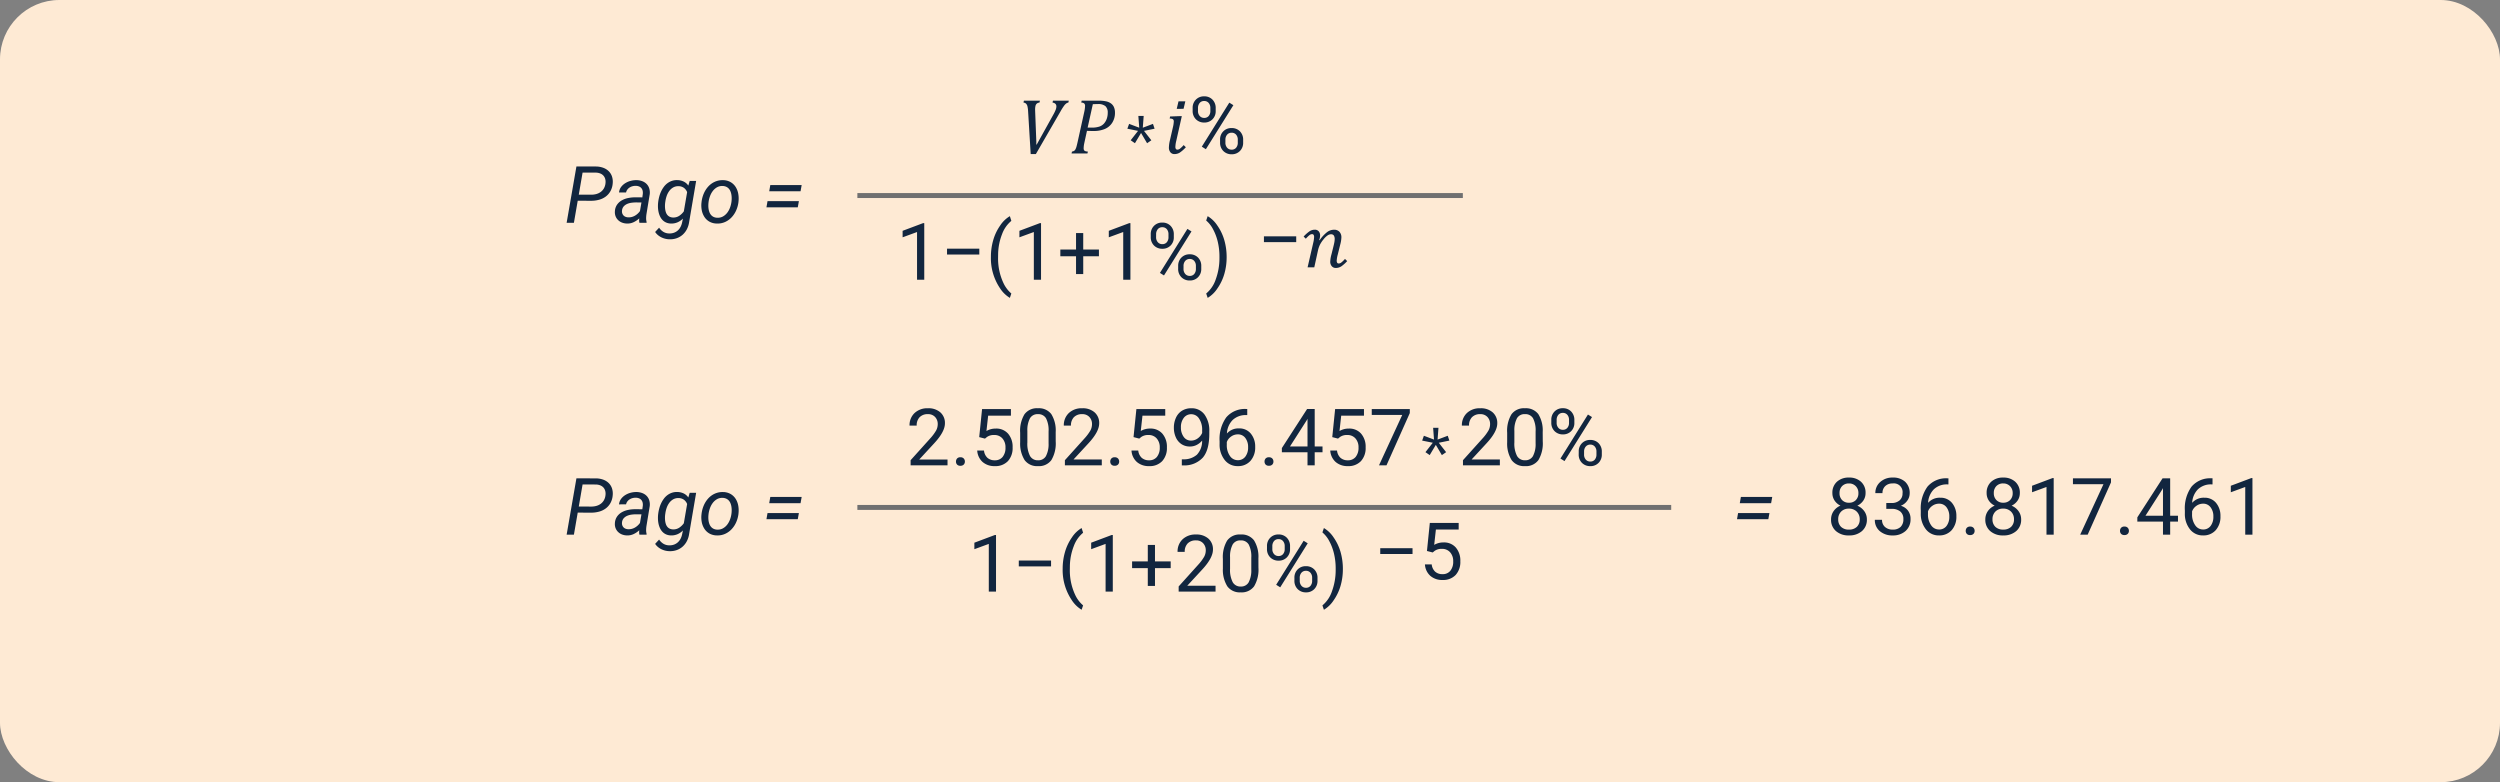 <svg xmlns="http://www.w3.org/2000/svg" width="505" height="158" viewBox="0 0 505 158">
  <rect x="0" y="0" width="505" height="158" fill="#808080" stroke="none"/>
  <g id="Grupo_1118511" data-name="Grupo 1118511" transform="translate(-495 -22261)">
    <rect id="Rectángulo_406830" data-name="Rectángulo 406830" width="505" height="158" rx="12" transform="translate(495 22261)" fill="#feead4"/>
    <path id="Trazado_911727" data-name="Trazado 911727" d="M2.7-4.453,1.93,0H.461L2.438-11.375l3.977.008a4.4,4.4,0,0,1,1.414.25,3.087,3.087,0,0,1,1.1.668,2.723,2.723,0,0,1,.68,1.063,3.341,3.341,0,0,1,.156,1.434,3.813,3.813,0,0,1-.453,1.563,3.465,3.465,0,0,1-.961,1.1,4.012,4.012,0,0,1-1.344.641,6.052,6.052,0,0,1-1.6.207ZM2.914-5.68l2.531.008a3.765,3.765,0,0,0,1.039-.141,2.683,2.683,0,0,0,.871-.422,2.351,2.351,0,0,0,.629-.707,2.575,2.575,0,0,0,.32-1,2.27,2.27,0,0,0-.047-.891,1.672,1.672,0,0,0-.359-.68,1.713,1.713,0,0,0-.637-.441,2.489,2.489,0,0,0-.879-.176l-2.7-.008ZM15.164,0a1.894,1.894,0,0,1-.055-.445,4.326,4.326,0,0,1,.023-.445A4.514,4.514,0,0,1,14-.121a2.923,2.923,0,0,1-1.336.277,2.882,2.882,0,0,1-.992-.184,2.357,2.357,0,0,1-.8-.5,2.161,2.161,0,0,1-.516-.766,2.276,2.276,0,0,1-.148-.992,2.59,2.59,0,0,1,.426-1.352,2.918,2.918,0,0,1,.957-.879,4.286,4.286,0,0,1,1.281-.477,6.93,6.93,0,0,1,1.4-.145l1.477.008.094-.672a2,2,0,0,0-.031-.668,1.255,1.255,0,0,0-.25-.52,1.192,1.192,0,0,0-.465-.34,1.774,1.774,0,0,0-.66-.129,2.374,2.374,0,0,0-.648.074,2.086,2.086,0,0,0-.59.25,1.75,1.75,0,0,0-.465.422,1.435,1.435,0,0,0-.266.59l-1.422.008a2.191,2.191,0,0,1,.41-1.105A3.079,3.079,0,0,1,12.309-8a3.834,3.834,0,0,1,1.105-.469,4.48,4.48,0,0,1,1.164-.145,3.457,3.457,0,0,1,1.16.215,2.426,2.426,0,0,1,.879.566,2.225,2.225,0,0,1,.527.887,2.906,2.906,0,0,1,.105,1.176L16.6-1.844a6.4,6.4,0,0,0-.082.859,3.046,3.046,0,0,0,.1.852L16.6,0ZM12.945-1.094a2.431,2.431,0,0,0,.691-.082,2.611,2.611,0,0,0,.629-.262,3.1,3.1,0,0,0,.551-.406,3.444,3.444,0,0,0,.457-.516l.3-1.742-1.07-.008a7.38,7.38,0,0,0-.9.059,3.3,3.3,0,0,0-.891.234,2.033,2.033,0,0,0-.707.492,1.443,1.443,0,0,0-.355.832,1.331,1.331,0,0,0,.043.574,1.146,1.146,0,0,0,.254.438,1.128,1.128,0,0,0,.426.281A1.686,1.686,0,0,0,12.945-1.094Zm6.016-3.148A8.588,8.588,0,0,1,19.172-5.3a6.072,6.072,0,0,1,.371-1.023,5.46,5.46,0,0,1,.543-.918,3.562,3.562,0,0,1,.719-.734,3.278,3.278,0,0,1,.91-.484,3.089,3.089,0,0,1,1.105-.16,3.125,3.125,0,0,1,1.254.281,2.386,2.386,0,0,1,.965.828l.281-.945h1.3L25.211-.18a4.566,4.566,0,0,1-.441,1.445,3.855,3.855,0,0,1-.848,1.125,3.6,3.6,0,0,1-1.2.719,4.01,4.01,0,0,1-1.5.227,3.793,3.793,0,0,1-.836-.109,3.9,3.9,0,0,1-.789-.285,3.4,3.4,0,0,1-.7-.457,2.966,2.966,0,0,1-.559-.625l.8-.867a2.817,2.817,0,0,0,.863.84,2.284,2.284,0,0,0,1.16.324,2.63,2.63,0,0,0,.98-.145,2.349,2.349,0,0,0,.773-.457,2.549,2.549,0,0,0,.555-.719,3.415,3.415,0,0,0,.324-.93l.156-.75a3.508,3.508,0,0,1-1.1.758,3.119,3.119,0,0,1-1.312.242,2.548,2.548,0,0,1-.98-.207,2.325,2.325,0,0,1-.73-.508,2.692,2.692,0,0,1-.5-.734,4.176,4.176,0,0,1-.3-.887,5.3,5.3,0,0,1-.117-.953,7.08,7.08,0,0,1,.031-.945Zm1.406.164a5.577,5.577,0,0,0-.043.645,4.8,4.8,0,0,0,.039.672,3.3,3.3,0,0,0,.145.633,1.739,1.739,0,0,0,.289.535,1.373,1.373,0,0,0,.473.375,1.684,1.684,0,0,0,.684.156A2.129,2.129,0,0,0,23.2-1.4a3.542,3.542,0,0,0,.934-.906L24.8-6.187a1.925,1.925,0,0,0-.656-.871A1.861,1.861,0,0,0,23.1-7.391a2.088,2.088,0,0,0-1.133.266,2.623,2.623,0,0,0-.8.738,3.778,3.778,0,0,0-.516,1.023,5.942,5.942,0,0,0-.258,1.121Zm7.352-.172a6.158,6.158,0,0,1,.246-1.121,5.613,5.613,0,0,1,.449-1.039,4.91,4.91,0,0,1,.645-.9,4.089,4.089,0,0,1,.828-.7,3.871,3.871,0,0,1,1-.453,3.774,3.774,0,0,1,1.168-.145,3.129,3.129,0,0,1,1.523.395,2.969,2.969,0,0,1,1.016.969,3.81,3.81,0,0,1,.527,1.359,5.28,5.28,0,0,1,.059,1.559l-.016.18A5.871,5.871,0,0,1,34.707-2.5,4.987,4.987,0,0,1,33.8-1.117a4.137,4.137,0,0,1-1.312.949,3.723,3.723,0,0,1-1.676.324A3.145,3.145,0,0,1,29.3-.23a2.923,2.923,0,0,1-1.012-.957,3.823,3.823,0,0,1-.531-1.344A5.1,5.1,0,0,1,27.7-4.078Zm1.4.172a5.254,5.254,0,0,0-.035.68,4.271,4.271,0,0,0,.063.688,2.994,2.994,0,0,0,.184.637,1.85,1.85,0,0,0,.332.531,1.563,1.563,0,0,0,.508.371,1.823,1.823,0,0,0,.707.156,2.162,2.162,0,0,0,1.148-.254A2.809,2.809,0,0,0,32.879-2a3.854,3.854,0,0,0,.57-1.02,5.193,5.193,0,0,0,.293-1.129l.023-.172A5.29,5.29,0,0,0,33.8-5a4.369,4.369,0,0,0-.062-.7,3.145,3.145,0,0,0-.184-.648,1.831,1.831,0,0,0-.336-.543A1.616,1.616,0,0,0,32.7-7.27a1.808,1.808,0,0,0-.711-.16,2.115,2.115,0,0,0-1.152.262,2.832,2.832,0,0,0-.848.746,3.928,3.928,0,0,0-.562,1.035,5.48,5.48,0,0,0-.289,1.137ZM47.711-6.359H41.383L41.6-7.617h6.336Zm-.562,3.242H40.82l.219-1.25h6.336Z" transform="translate(609 22306)" fill="#12263f"/>
    <path id="Trazado_911728" data-name="Trazado 911728" d="M5.7,0H4.242V-9.633L1.328-8.562V-9.875L5.469-11.43H5.7ZM16.82-5.086H10.3v-1.18H16.82Zm2.344.469a12.079,12.079,0,0,1,.473-3.391,9.85,9.85,0,0,1,1.41-2.953,6,6,0,0,1,1.945-1.875l.3.953a6.222,6.222,0,0,0-1.871,2.672,11.583,11.583,0,0,0-.8,4.023l-.008.664a11.643,11.643,0,0,0,1.1,5.234,6.252,6.252,0,0,0,1.578,2.078l-.3.883a6.192,6.192,0,0,1-1.984-1.937A10.859,10.859,0,0,1,19.164-4.617ZM29.289,0H27.836V-9.633l-2.914,1.07V-9.875l4.141-1.555h.227Zm8.523-6.1h3.172v1.367H37.813v3.594H36.359V-4.734H33.188V-6.1h3.172v-3.32h1.453ZM47.344,0H45.891V-9.633l-2.914,1.07V-9.875l4.141-1.555h.227Zm4.109-9.187a2.308,2.308,0,0,1,.652-1.687,2.247,2.247,0,0,1,1.676-.664,2.234,2.234,0,0,1,1.684.668,2.388,2.388,0,0,1,.645,1.73v.555A2.278,2.278,0,0,1,55.457-6.9a2.249,2.249,0,0,1-1.66.652,2.3,2.3,0,0,1-1.68-.652,2.326,2.326,0,0,1-.664-1.738Zm1.078.6a1.478,1.478,0,0,0,.344,1.006,1.16,1.16,0,0,0,.922.4,1.137,1.137,0,0,0,.895-.384,1.527,1.527,0,0,0,.34-1.049v-.572A1.515,1.515,0,0,0,54.7-10.2a1.132,1.132,0,0,0-.914-.4,1.132,1.132,0,0,0-.914.4,1.563,1.563,0,0,0-.336,1.041Zm4.461,5.8a2.3,2.3,0,0,1,.652-1.684,2.254,2.254,0,0,1,1.676-.66A2.274,2.274,0,0,1,61-4.477a2.355,2.355,0,0,1,.656,1.742v.555A2.3,2.3,0,0,1,61-.5a2.244,2.244,0,0,1-1.668.66,2.3,2.3,0,0,1-1.68-.652,2.326,2.326,0,0,1-.664-1.738Zm1.078.606a1.49,1.49,0,0,0,.344,1.014,1.16,1.16,0,0,0,.922.4,1.129,1.129,0,0,0,.9-.388,1.553,1.553,0,0,0,.336-1.053v-.579a1.485,1.485,0,0,0-.34-1.01,1.144,1.144,0,0,0-.91-.392,1.156,1.156,0,0,0-.9.388,1.508,1.508,0,0,0-.348,1.045ZM54.125-.859l-.82-.516,5.555-8.891.82.516Zm12.656-3.68a12.084,12.084,0,0,1-.457,3.34,9.876,9.876,0,0,1-1.4,2.949,6.127,6.127,0,0,1-1.973,1.922l-.3-.883A6.281,6.281,0,0,0,64.582-.074a12.387,12.387,0,0,0,.746-4.309v-.25a12.861,12.861,0,0,0-.344-3.051,10.3,10.3,0,0,0-.957-2.527,5.838,5.838,0,0,0-1.379-1.742l.3-.883a6.1,6.1,0,0,1,1.965,1.906,9.9,9.9,0,0,1,1.4,2.945A12.363,12.363,0,0,1,66.781-4.539Z" transform="translate(676 22317.5)" fill="#12263f"/>
    <path id="Trazado_911511" data-name="Trazado 911511" d="M-3935.606,175H-3813.3" transform="translate(4603.795 22125.5)" fill="none" stroke="#707070" stroke-width="1"/>
    <path id="Trazado_911726" data-name="Trazado 911726" d="M4.063-10.664l-.086.383a.973.973,0,0,0-.535.2.882.882,0,0,0-.27.457,3.16,3.16,0,0,0-.078.785q0,.117.023.7l.219,5.719v.625h.078L6.8-7.891a7.725,7.725,0,0,0,.445-.926A1.944,1.944,0,0,0,7.391-9.5q0-.656-.781-.781l.086-.383h3.2l-.086.383a.969.969,0,0,0-.4.16,2.066,2.066,0,0,0-.43.43,11.374,11.374,0,0,0-.738,1.16l-5,8.656H2.2L1.672-8.586a5.567,5.567,0,0,0-.113-.871,1.286,1.286,0,0,0-.258-.566.874.874,0,0,0-.559-.258l.086-.383Zm11.883,0a6.669,6.669,0,0,1,1.527.145,2.565,2.565,0,0,1,.984.445,1.843,1.843,0,0,1,.578.762,2.775,2.775,0,0,1,.191,1.07,3.663,3.663,0,0,1-.555,2.031,3.291,3.291,0,0,1-1.5,1.266,5.77,5.77,0,0,1-2.277.406q-.8,0-1.328-.031l-.5,2.3q-.07.32-.1.492t-.047.371q-.02.2-.02.355a.768.768,0,0,0,.078.379.455.455,0,0,0,.234.2,2.075,2.075,0,0,0,.539.094L13.664,0H10.453l.086-.383a1.066,1.066,0,0,0,.445-.152.844.844,0,0,0,.25-.293,2.669,2.669,0,0,0,.188-.457q.086-.27.258-1.043l1.328-6.016a6.108,6.108,0,0,0,.172-1.234.659.659,0,0,0-.18-.531,1.016,1.016,0,0,0-.586-.172l.086-.383ZM14.508-5.219a4.915,4.915,0,0,0,1.527-.2,2.2,2.2,0,0,0,.953-.605,2.9,2.9,0,0,0,.574-.973,3.61,3.61,0,0,0,.2-1.234A1.719,1.719,0,0,0,17.3-9.555a2.243,2.243,0,0,0-1.531-.422q-.484,0-1.016.023L13.7-5.219ZM27.227-5l-2.141.438,1.484,1.9-.859.594-1.219-2.07L23.258-2.07,22.4-2.664l1.484-1.9L21.727-5l.352-.977,2.047.773-.18-2.375h1.078L24.844-5.2,26.9-5.977Zm6.211-5.531-.359,1.516H31.7l.359-1.516ZM30.922-5.266a5.771,5.771,0,0,0,.18-1.172.563.563,0,0,0-.168-.477,1.267,1.267,0,0,0-.66-.141l.086-.414,1.906-.07h.461L31.6-2.523a5.792,5.792,0,0,0-.172,1.156.787.787,0,0,0,.1.453.368.368,0,0,0,.32.141.869.869,0,0,0,.5-.191,5.49,5.49,0,0,0,.75-.73l.445.438A6.817,6.817,0,0,1,32.3-.164a2.023,2.023,0,0,1-1.07.289,1,1,0,0,1-.812-.371,1.447,1.447,0,0,1-.3-.949,6.84,6.84,0,0,1,.219-1.516Zm3.992-3.922a2.308,2.308,0,0,1,.652-1.687,2.247,2.247,0,0,1,1.676-.664,2.234,2.234,0,0,1,1.684.668,2.388,2.388,0,0,1,.645,1.73v.555A2.278,2.278,0,0,1,38.918-6.9a2.249,2.249,0,0,1-1.66.652,2.3,2.3,0,0,1-1.68-.652,2.326,2.326,0,0,1-.664-1.738Zm1.078.6a1.478,1.478,0,0,0,.344,1.006,1.16,1.16,0,0,0,.922.4,1.137,1.137,0,0,0,.895-.384,1.527,1.527,0,0,0,.34-1.049v-.572a1.515,1.515,0,0,0-.336-1.01,1.132,1.132,0,0,0-.914-.4,1.132,1.132,0,0,0-.914.4,1.563,1.563,0,0,0-.336,1.041Zm4.461,5.8a2.3,2.3,0,0,1,.652-1.684,2.254,2.254,0,0,1,1.676-.66,2.274,2.274,0,0,1,1.68.656,2.355,2.355,0,0,1,.656,1.742v.555A2.3,2.3,0,0,1,44.465-.5,2.244,2.244,0,0,1,42.8.164a2.3,2.3,0,0,1-1.68-.652,2.326,2.326,0,0,1-.664-1.738Zm1.078.606a1.49,1.49,0,0,0,.344,1.014,1.16,1.16,0,0,0,.922.4,1.129,1.129,0,0,0,.9-.388,1.553,1.553,0,0,0,.336-1.053v-.579a1.485,1.485,0,0,0-.34-1.01,1.144,1.144,0,0,0-.91-.392,1.156,1.156,0,0,0-.9.388,1.508,1.508,0,0,0-.348,1.045ZM37.586-.859l-.82-.516,5.555-8.891.82.516Z" transform="translate(701 22292)" fill="#12263f"/>
    <path id="Trazado_911729" data-name="Trazado 911729" d="M7.836-5.086H1.313v-1.18H7.836Zm3.438.133a5.6,5.6,0,0,0,.172-1.156.787.787,0,0,0-.1-.453.368.368,0,0,0-.32-.141.874.874,0,0,0-.512.2,5.607,5.607,0,0,0-.738.723l-.445-.437a7.756,7.756,0,0,1,1.2-1.066A1.905,1.905,0,0,1,11.6-7.6a.982.982,0,0,1,.777.324,1.236,1.236,0,0,1,.285.848,2.689,2.689,0,0,1-.187.922l.094.031a7.228,7.228,0,0,1,1.457-1.6,2.348,2.348,0,0,1,1.426-.52,1.454,1.454,0,0,1,1.117.418,1.633,1.633,0,0,1,.391,1.16,6.238,6.238,0,0,1-.227,1.4L16.227-2.57a5.873,5.873,0,0,0-.211,1.2.787.787,0,0,0,.1.453.368.368,0,0,0,.32.141.869.869,0,0,0,.5-.191,5.49,5.49,0,0,0,.75-.73l.445.438A7.067,7.067,0,0,1,16.961-.207,2.015,2.015,0,0,1,15.82.125a1.007,1.007,0,0,1-.812-.363,1.391,1.391,0,0,1-.3-.926,6.463,6.463,0,0,1,.258-1.492L15.3-4.008q.187-.734.246-1.086a3.628,3.628,0,0,0,.059-.57,1.31,1.31,0,0,0-.18-.777.687.687,0,0,0-.586-.238,1.266,1.266,0,0,0-.707.262,4.031,4.031,0,0,0-.8.789,6.193,6.193,0,0,0-.684,1.023,5.1,5.1,0,0,0-.422,1.223L11.484,0H10.133Z" transform="translate(749 22315)" fill="#12263f"/>
    <path id="Trazado_911733" data-name="Trazado 911733" d="M2.7-4.453,1.93,0H.461L2.438-11.375l3.977.008a4.4,4.4,0,0,1,1.414.25,3.087,3.087,0,0,1,1.1.668,2.723,2.723,0,0,1,.68,1.063,3.341,3.341,0,0,1,.156,1.434,3.813,3.813,0,0,1-.453,1.563,3.465,3.465,0,0,1-.961,1.1,4.012,4.012,0,0,1-1.344.641,6.052,6.052,0,0,1-1.6.207ZM2.914-5.68l2.531.008a3.765,3.765,0,0,0,1.039-.141,2.683,2.683,0,0,0,.871-.422,2.351,2.351,0,0,0,.629-.707,2.575,2.575,0,0,0,.32-1,2.27,2.27,0,0,0-.047-.891,1.672,1.672,0,0,0-.359-.68,1.713,1.713,0,0,0-.637-.441,2.489,2.489,0,0,0-.879-.176l-2.7-.008ZM15.164,0a1.894,1.894,0,0,1-.055-.445,4.326,4.326,0,0,1,.023-.445A4.514,4.514,0,0,1,14-.121a2.923,2.923,0,0,1-1.336.277,2.882,2.882,0,0,1-.992-.184,2.357,2.357,0,0,1-.8-.5,2.161,2.161,0,0,1-.516-.766,2.276,2.276,0,0,1-.148-.992,2.59,2.59,0,0,1,.426-1.352,2.918,2.918,0,0,1,.957-.879,4.286,4.286,0,0,1,1.281-.477,6.93,6.93,0,0,1,1.4-.145l1.477.008.094-.672a2,2,0,0,0-.031-.668,1.255,1.255,0,0,0-.25-.52,1.192,1.192,0,0,0-.465-.34,1.774,1.774,0,0,0-.66-.129,2.374,2.374,0,0,0-.648.074,2.086,2.086,0,0,0-.59.25,1.75,1.75,0,0,0-.465.422,1.435,1.435,0,0,0-.266.59l-1.422.008a2.191,2.191,0,0,1,.41-1.105A3.079,3.079,0,0,1,12.309-8a3.834,3.834,0,0,1,1.105-.469,4.48,4.48,0,0,1,1.164-.145,3.457,3.457,0,0,1,1.16.215,2.426,2.426,0,0,1,.879.566,2.225,2.225,0,0,1,.527.887,2.906,2.906,0,0,1,.105,1.176L16.6-1.844a6.4,6.4,0,0,0-.082.859,3.046,3.046,0,0,0,.1.852L16.6,0ZM12.945-1.094a2.431,2.431,0,0,0,.691-.082,2.611,2.611,0,0,0,.629-.262,3.1,3.1,0,0,0,.551-.406,3.444,3.444,0,0,0,.457-.516l.3-1.742-1.07-.008a7.38,7.38,0,0,0-.9.059,3.3,3.3,0,0,0-.891.234,2.033,2.033,0,0,0-.707.492,1.443,1.443,0,0,0-.355.832,1.331,1.331,0,0,0,.043.574,1.146,1.146,0,0,0,.254.438,1.128,1.128,0,0,0,.426.281A1.686,1.686,0,0,0,12.945-1.094Zm6.016-3.148A8.588,8.588,0,0,1,19.172-5.3a6.072,6.072,0,0,1,.371-1.023,5.46,5.46,0,0,1,.543-.918,3.562,3.562,0,0,1,.719-.734,3.278,3.278,0,0,1,.91-.484,3.089,3.089,0,0,1,1.105-.16,3.125,3.125,0,0,1,1.254.281,2.386,2.386,0,0,1,.965.828l.281-.945h1.3L25.211-.18a4.566,4.566,0,0,1-.441,1.445,3.855,3.855,0,0,1-.848,1.125,3.6,3.6,0,0,1-1.2.719,4.01,4.01,0,0,1-1.5.227,3.793,3.793,0,0,1-.836-.109,3.9,3.9,0,0,1-.789-.285,3.4,3.4,0,0,1-.7-.457,2.966,2.966,0,0,1-.559-.625l.8-.867a2.817,2.817,0,0,0,.863.84,2.284,2.284,0,0,0,1.16.324,2.63,2.63,0,0,0,.98-.145,2.349,2.349,0,0,0,.773-.457,2.549,2.549,0,0,0,.555-.719,3.415,3.415,0,0,0,.324-.93l.156-.75a3.508,3.508,0,0,1-1.1.758,3.119,3.119,0,0,1-1.312.242,2.548,2.548,0,0,1-.98-.207,2.325,2.325,0,0,1-.73-.508,2.692,2.692,0,0,1-.5-.734,4.176,4.176,0,0,1-.3-.887,5.3,5.3,0,0,1-.117-.953,7.08,7.08,0,0,1,.031-.945Zm1.406.164a5.577,5.577,0,0,0-.043.645,4.8,4.8,0,0,0,.039.672,3.3,3.3,0,0,0,.145.633,1.739,1.739,0,0,0,.289.535,1.373,1.373,0,0,0,.473.375,1.684,1.684,0,0,0,.684.156A2.129,2.129,0,0,0,23.2-1.4a3.542,3.542,0,0,0,.934-.906L24.8-6.187a1.925,1.925,0,0,0-.656-.871A1.861,1.861,0,0,0,23.1-7.391a2.088,2.088,0,0,0-1.133.266,2.623,2.623,0,0,0-.8.738,3.778,3.778,0,0,0-.516,1.023,5.942,5.942,0,0,0-.258,1.121Zm7.352-.172a6.158,6.158,0,0,1,.246-1.121,5.613,5.613,0,0,1,.449-1.039,4.91,4.91,0,0,1,.645-.9,4.089,4.089,0,0,1,.828-.7,3.871,3.871,0,0,1,1-.453,3.774,3.774,0,0,1,1.168-.145,3.129,3.129,0,0,1,1.523.395,2.969,2.969,0,0,1,1.016.969,3.81,3.81,0,0,1,.527,1.359,5.28,5.28,0,0,1,.059,1.559l-.016.18A5.871,5.871,0,0,1,34.707-2.5,4.987,4.987,0,0,1,33.8-1.117a4.137,4.137,0,0,1-1.312.949,3.723,3.723,0,0,1-1.676.324A3.145,3.145,0,0,1,29.3-.23a2.923,2.923,0,0,1-1.012-.957,3.823,3.823,0,0,1-.531-1.344A5.1,5.1,0,0,1,27.7-4.078Zm1.4.172a5.254,5.254,0,0,0-.035.68,4.271,4.271,0,0,0,.063.688,2.994,2.994,0,0,0,.184.637,1.85,1.85,0,0,0,.332.531,1.563,1.563,0,0,0,.508.371,1.823,1.823,0,0,0,.707.156,2.162,2.162,0,0,0,1.148-.254A2.809,2.809,0,0,0,32.879-2a3.854,3.854,0,0,0,.57-1.02,5.193,5.193,0,0,0,.293-1.129l.023-.172A5.29,5.29,0,0,0,33.8-5a4.369,4.369,0,0,0-.062-.7,3.145,3.145,0,0,0-.184-.648,1.831,1.831,0,0,0-.336-.543A1.616,1.616,0,0,0,32.7-7.27a1.808,1.808,0,0,0-.711-.16,2.115,2.115,0,0,0-1.152.262,2.832,2.832,0,0,0-.848.746,3.928,3.928,0,0,0-.562,1.035,5.48,5.48,0,0,0-.289,1.137ZM47.711-6.359H41.383L41.6-7.617h6.336Zm-.562,3.242H40.82l.219-1.25h6.336Z" transform="translate(609 22369)" fill="#12263f"/>
    <path id="Trazado_911731" data-name="Trazado 911731" d="M5.7,0H4.242V-9.633L1.328-8.562V-9.875L5.469-11.43H5.7ZM16.82-5.086H10.3v-1.18H16.82Zm2.344.469a12.079,12.079,0,0,1,.473-3.391,9.85,9.85,0,0,1,1.41-2.953,6,6,0,0,1,1.945-1.875l.3.953a6.222,6.222,0,0,0-1.871,2.672,11.583,11.583,0,0,0-.8,4.023l-.008.664a11.643,11.643,0,0,0,1.1,5.234,6.252,6.252,0,0,0,1.578,2.078l-.3.883a6.192,6.192,0,0,1-1.984-1.937A10.859,10.859,0,0,1,19.164-4.617ZM29.289,0H27.836V-9.633l-2.914,1.07V-9.875l4.141-1.555h.227Zm8.523-6.1h3.172v1.367H37.813v3.594H36.359V-4.734H33.188V-6.1h3.172v-3.32h1.453ZM50.047,0H42.594V-1.039l3.938-4.375a9.355,9.355,0,0,0,1.207-1.613,2.693,2.693,0,0,0,.332-1.285,2.041,2.041,0,0,0-.539-1.461,1.885,1.885,0,0,0-1.437-.57,2.232,2.232,0,0,0-1.676.613,2.343,2.343,0,0,0-.6,1.707H42.375a3.355,3.355,0,0,1,1.012-2.539,3.751,3.751,0,0,1,2.707-.969A3.6,3.6,0,0,1,48.6-10.7a2.838,2.838,0,0,1,.922,2.215q0,1.68-2.141,4l-3.047,3.3h5.711Zm8.664-4.852a6.61,6.61,0,0,1-.867,3.773A3.084,3.084,0,0,1,55.133.156a3.107,3.107,0,0,1-2.7-1.207,6.274,6.274,0,0,1-.906-3.605v-1.93a6.463,6.463,0,0,1,.867-3.727,3.108,3.108,0,0,1,2.719-1.219,3.136,3.136,0,0,1,2.7,1.176,6.237,6.237,0,0,1,.891,3.629ZM57.266-6.828A5.3,5.3,0,0,0,56.75-9.5a1.775,1.775,0,0,0-1.633-.84,1.751,1.751,0,0,0-1.617.836,5.171,5.171,0,0,0-.523,2.57v2.313A5.381,5.381,0,0,0,53.512-1.9a1.771,1.771,0,0,0,1.621.879,1.747,1.747,0,0,0,1.59-.828,5.186,5.186,0,0,0,.543-2.609Zm3.172-2.359a2.308,2.308,0,0,1,.652-1.687,2.247,2.247,0,0,1,1.676-.664,2.234,2.234,0,0,1,1.684.668,2.388,2.388,0,0,1,.645,1.73v.555A2.278,2.278,0,0,1,64.441-6.9a2.249,2.249,0,0,1-1.66.652A2.3,2.3,0,0,1,61.1-6.9a2.326,2.326,0,0,1-.664-1.738Zm1.078.6a1.478,1.478,0,0,0,.344,1.006,1.16,1.16,0,0,0,.922.4,1.137,1.137,0,0,0,.895-.384,1.527,1.527,0,0,0,.34-1.049v-.572a1.515,1.515,0,0,0-.336-1.01,1.132,1.132,0,0,0-.914-.4,1.132,1.132,0,0,0-.914.4,1.563,1.563,0,0,0-.336,1.041Zm4.461,5.8a2.3,2.3,0,0,1,.652-1.684,2.254,2.254,0,0,1,1.676-.66,2.274,2.274,0,0,1,1.68.656,2.355,2.355,0,0,1,.656,1.742v.555A2.3,2.3,0,0,1,69.988-.5a2.244,2.244,0,0,1-1.668.66,2.3,2.3,0,0,1-1.68-.652,2.326,2.326,0,0,1-.664-1.738Zm1.078.606A1.49,1.49,0,0,0,67.4-1.169a1.16,1.16,0,0,0,.922.4,1.129,1.129,0,0,0,.9-.388,1.553,1.553,0,0,0,.336-1.053v-.579a1.485,1.485,0,0,0-.34-1.01A1.144,1.144,0,0,0,68.3-4.2a1.156,1.156,0,0,0-.9.388,1.508,1.508,0,0,0-.348,1.045ZM63.109-.859l-.82-.516,5.555-8.891.82.516Zm12.656-3.68a12.084,12.084,0,0,1-.457,3.34,9.876,9.876,0,0,1-1.4,2.949,6.127,6.127,0,0,1-1.973,1.922l-.3-.883A6.281,6.281,0,0,0,73.566-.074a12.387,12.387,0,0,0,.746-4.309v-.25a12.861,12.861,0,0,0-.344-3.051,10.3,10.3,0,0,0-.957-2.527,5.838,5.838,0,0,0-1.379-1.742l.3-.883A6.1,6.1,0,0,1,73.9-10.93a9.9,9.9,0,0,1,1.4,2.945A12.363,12.363,0,0,1,75.766-4.539Z" transform="translate(690.495 22380.5)" fill="#12263f"/>
    <path id="Trazado_911512" data-name="Trazado 911512" d="M-3935.606,175h164.394" transform="translate(4603.795 22188.5)" fill="none" stroke="#707070" stroke-width="1"/>
    <path id="Trazado_911730" data-name="Trazado 911730" d="M8.4,0H.945V-1.039L4.883-5.414A9.354,9.354,0,0,0,6.09-7.027a2.693,2.693,0,0,0,.332-1.285,2.041,2.041,0,0,0-.539-1.461,1.885,1.885,0,0,0-1.437-.57A2.232,2.232,0,0,0,2.77-9.73a2.343,2.343,0,0,0-.6,1.707H.727a3.355,3.355,0,0,1,1.012-2.539,3.751,3.751,0,0,1,2.707-.969,3.6,3.6,0,0,1,2.508.832,2.838,2.838,0,0,1,.922,2.215q0,1.68-2.141,4L2.688-1.18H8.4Zm1.711-.758a.905.905,0,0,1,.223-.625A.848.848,0,0,1,11-1.633a.874.874,0,0,1,.676.25.887.887,0,0,1,.23.625.839.839,0,0,1-.23.6A.89.89,0,0,1,11,.086a.863.863,0,0,1-.668-.242A.855.855,0,0,1,10.109-.758ZM14.8-5.7l.578-5.672h5.828v1.336h-4.6l-.344,3.1a3.671,3.671,0,0,1,1.9-.492A3.138,3.138,0,0,1,20.633-6.4a4.026,4.026,0,0,1,.914,2.777A3.886,3.886,0,0,1,20.6-.855,3.46,3.46,0,0,1,17.945.156,3.6,3.6,0,0,1,15.484-.68,3.337,3.337,0,0,1,14.4-2.992h1.367a2.3,2.3,0,0,0,.7,1.473,2.162,2.162,0,0,0,1.484.5,1.95,1.95,0,0,0,1.582-.687,2.874,2.874,0,0,0,.574-1.9,2.638,2.638,0,0,0-.621-1.832,2.113,2.113,0,0,0-1.652-.691,2.383,2.383,0,0,0-1.484.414l-.383.313Zm15.453.852a6.61,6.61,0,0,1-.867,3.773A3.084,3.084,0,0,1,26.68.156a3.107,3.107,0,0,1-2.7-1.207,6.274,6.274,0,0,1-.906-3.605v-1.93a6.463,6.463,0,0,1,.867-3.727,3.108,3.108,0,0,1,2.719-1.219,3.136,3.136,0,0,1,2.7,1.176,6.237,6.237,0,0,1,.891,3.629ZM28.813-6.828A5.3,5.3,0,0,0,28.3-9.5a1.775,1.775,0,0,0-1.633-.84,1.751,1.751,0,0,0-1.617.836,5.171,5.171,0,0,0-.523,2.57v2.313A5.381,5.381,0,0,0,25.059-1.9a1.771,1.771,0,0,0,1.621.879,1.747,1.747,0,0,0,1.59-.828,5.186,5.186,0,0,0,.543-2.609ZM39.563,0H32.109V-1.039l3.938-4.375a9.355,9.355,0,0,0,1.207-1.613,2.693,2.693,0,0,0,.332-1.285,2.041,2.041,0,0,0-.539-1.461,1.885,1.885,0,0,0-1.437-.57,2.232,2.232,0,0,0-1.676.613,2.343,2.343,0,0,0-.6,1.707H31.891A3.355,3.355,0,0,1,32.9-10.562a3.751,3.751,0,0,1,2.707-.969,3.6,3.6,0,0,1,2.508.832,2.838,2.838,0,0,1,.922,2.215q0,1.68-2.141,4l-3.047,3.3h5.711Zm1.711-.758a.905.905,0,0,1,.223-.625.848.848,0,0,1,.668-.25.874.874,0,0,1,.676.25.887.887,0,0,1,.23.625.839.839,0,0,1-.23.6.89.89,0,0,1-.676.242A.863.863,0,0,1,41.5-.156.855.855,0,0,1,41.273-.758Zm4.7-4.945.578-5.672h5.828v1.336h-4.6l-.344,3.1a3.671,3.671,0,0,1,1.9-.492A3.138,3.138,0,0,1,51.8-6.4a4.026,4.026,0,0,1,.914,2.777,3.886,3.886,0,0,1-.949,2.77A3.46,3.46,0,0,1,49.109.156,3.6,3.6,0,0,1,46.648-.68a3.337,3.337,0,0,1-1.086-2.312H46.93a2.3,2.3,0,0,0,.7,1.473,2.162,2.162,0,0,0,1.484.5,1.95,1.95,0,0,0,1.582-.687,2.874,2.874,0,0,0,.574-1.9,2.638,2.638,0,0,0-.621-1.832,2.113,2.113,0,0,0-1.652-.691,2.383,2.383,0,0,0-1.484.414l-.383.313ZM59.828-5a3.536,3.536,0,0,1-1.082.867,2.936,2.936,0,0,1-1.379.328,3.031,3.031,0,0,1-1.715-.484,3.149,3.149,0,0,1-1.129-1.363,4.648,4.648,0,0,1-.4-1.941,4.735,4.735,0,0,1,.434-2.055,3.185,3.185,0,0,1,1.23-1.4,3.509,3.509,0,0,1,1.859-.484,3.177,3.177,0,0,1,2.66,1.262,5.5,5.5,0,0,1,.973,3.441v.422q0,3.32-1.312,4.848A5.043,5.043,0,0,1,56.008.008h-.281V-1.219h.3a3.979,3.979,0,0,0,2.75-.932A4,4,0,0,0,59.828-5ZM57.6-5a2.232,2.232,0,0,0,1.34-.445,2.625,2.625,0,0,0,.895-1.1v-.578a3.977,3.977,0,0,0-.617-2.312,1.842,1.842,0,0,0-1.562-.891,1.856,1.856,0,0,0-1.531.73,3.013,3.013,0,0,0-.578,1.926,3.136,3.136,0,0,0,.559,1.918A1.769,1.769,0,0,0,57.6-5Zm11.344-6.383v1.227H68.68a3.805,3.805,0,0,0-2.687,1A4.161,4.161,0,0,0,64.836-6.43a3.085,3.085,0,0,1,2.453-1.031A2.95,2.95,0,0,1,69.66-6.414a4.038,4.038,0,0,1,.887,2.7A4.025,4.025,0,0,1,69.59-.9,3.3,3.3,0,0,1,67.023.156,3.247,3.247,0,0,1,64.375-1.1a4.97,4.97,0,0,1-1.016-3.23v-.555a7.488,7.488,0,0,1,1.34-4.8,4.921,4.921,0,0,1,3.988-1.7Zm-1.9,5.125a2.306,2.306,0,0,0-1.367.445A2.32,2.32,0,0,0,64.813-4.7v.531A3.731,3.731,0,0,0,65.445-1.9a1.9,1.9,0,0,0,1.578.859,1.838,1.838,0,0,0,1.535-.719,2.982,2.982,0,0,0,.559-1.883,2.983,2.983,0,0,0-.566-1.895A1.816,1.816,0,0,0,67.047-6.258Zm5.391,5.5a.905.905,0,0,1,.223-.625.848.848,0,0,1,.668-.25.874.874,0,0,1,.676.25.887.887,0,0,1,.23.625.839.839,0,0,1-.23.6.89.89,0,0,1-.676.242.863.863,0,0,1-.668-.242A.855.855,0,0,1,72.438-.758ZM82.57-3.82h1.578v1.18H82.57V0H81.117V-2.641h-5.18v-.852l5.094-7.883H82.57Zm-4.992,0h3.539V-9.4l-.172.313ZM86.117-5.7l.578-5.672h5.828v1.336h-4.6l-.344,3.1a3.671,3.671,0,0,1,1.9-.492A3.138,3.138,0,0,1,91.945-6.4a4.026,4.026,0,0,1,.914,2.777,3.886,3.886,0,0,1-.949,2.77A3.46,3.46,0,0,1,89.258.156,3.6,3.6,0,0,1,86.8-.68a3.337,3.337,0,0,1-1.086-2.312h1.367a2.3,2.3,0,0,0,.7,1.473,2.162,2.162,0,0,0,1.484.5,1.95,1.95,0,0,0,1.582-.687,2.874,2.874,0,0,0,.574-1.9,2.638,2.638,0,0,0-.621-1.832,2.113,2.113,0,0,0-1.652-.691,2.383,2.383,0,0,0-1.484.414l-.383.313Zm15.664-4.859L97.07,0H95.555l4.7-10.187H94.094v-1.187h7.688ZM109.773-5l-2.141.438,1.484,1.9-.859.594-1.219-2.07L105.8-2.07l-.859-.594,1.484-1.9L104.273-5l.352-.977,2.047.773-.18-2.375h1.078l-.18,2.375,2.055-.773Zm10.2,5h-7.453V-1.039l3.938-4.375a9.354,9.354,0,0,0,1.207-1.613,2.693,2.693,0,0,0,.332-1.285,2.041,2.041,0,0,0-.539-1.461,1.885,1.885,0,0,0-1.437-.57,2.232,2.232,0,0,0-1.676.613,2.343,2.343,0,0,0-.6,1.707H112.3a3.355,3.355,0,0,1,1.012-2.539,3.751,3.751,0,0,1,2.707-.969,3.6,3.6,0,0,1,2.508.832,2.838,2.838,0,0,1,.922,2.215q0,1.68-2.141,4l-3.047,3.3h5.711Zm8.664-4.852a6.61,6.61,0,0,1-.867,3.773A3.084,3.084,0,0,1,125.055.156a3.107,3.107,0,0,1-2.7-1.207,6.274,6.274,0,0,1-.906-3.605v-1.93a6.463,6.463,0,0,1,.867-3.727,3.108,3.108,0,0,1,2.719-1.219,3.136,3.136,0,0,1,2.7,1.176,6.237,6.237,0,0,1,.891,3.629Zm-1.445-1.977a5.3,5.3,0,0,0-.516-2.676,1.775,1.775,0,0,0-1.633-.84,1.751,1.751,0,0,0-1.617.836,5.171,5.171,0,0,0-.523,2.57v2.313a5.381,5.381,0,0,0,.535,2.723,1.771,1.771,0,0,0,1.621.879,1.747,1.747,0,0,0,1.59-.828,5.186,5.186,0,0,0,.543-2.609Zm3.172-2.359a2.308,2.308,0,0,1,.652-1.687,2.247,2.247,0,0,1,1.676-.664,2.234,2.234,0,0,1,1.684.668,2.388,2.388,0,0,1,.645,1.73v.555a2.278,2.278,0,0,1-.652,1.684,2.249,2.249,0,0,1-1.66.652,2.3,2.3,0,0,1-1.68-.652,2.326,2.326,0,0,1-.664-1.738Zm1.078.6a1.478,1.478,0,0,0,.344,1.006,1.16,1.16,0,0,0,.922.4,1.137,1.137,0,0,0,.895-.384,1.527,1.527,0,0,0,.34-1.049v-.572a1.515,1.515,0,0,0-.336-1.01,1.132,1.132,0,0,0-.914-.4,1.132,1.132,0,0,0-.914.4,1.563,1.563,0,0,0-.336,1.041Zm4.461,5.8a2.3,2.3,0,0,1,.652-1.684,2.254,2.254,0,0,1,1.676-.66,2.274,2.274,0,0,1,1.68.656,2.355,2.355,0,0,1,.656,1.742v.555A2.3,2.3,0,0,1,139.91-.5a2.244,2.244,0,0,1-1.668.66,2.3,2.3,0,0,1-1.68-.652,2.326,2.326,0,0,1-.664-1.738Zm1.078.606a1.49,1.49,0,0,0,.344,1.014,1.16,1.16,0,0,0,.922.4,1.129,1.129,0,0,0,.9-.388,1.553,1.553,0,0,0,.336-1.053v-.579a1.485,1.485,0,0,0-.34-1.01,1.144,1.144,0,0,0-.91-.392,1.156,1.156,0,0,0-.9.388,1.508,1.508,0,0,0-.348,1.045ZM133.031-.859l-.82-.516,5.555-8.891.82.516Z" transform="translate(678 22355)" fill="#12263f"/>
    <path id="Trazado_911732" data-name="Trazado 911732" d="M7.836-5.086H1.313v-1.18H7.836ZM10.75-5.7l.578-5.672h5.828v1.336h-4.6l-.344,3.1a3.671,3.671,0,0,1,1.9-.492A3.138,3.138,0,0,1,16.578-6.4a4.026,4.026,0,0,1,.914,2.777,3.886,3.886,0,0,1-.949,2.77A3.46,3.46,0,0,1,13.891.156,3.6,3.6,0,0,1,11.43-.68a3.337,3.337,0,0,1-1.086-2.312h1.367a2.3,2.3,0,0,0,.7,1.473,2.162,2.162,0,0,0,1.484.5,1.95,1.95,0,0,0,1.582-.687,2.874,2.874,0,0,0,.574-1.9,2.638,2.638,0,0,0-.621-1.832,2.113,2.113,0,0,0-1.652-.691,2.383,2.383,0,0,0-1.484.414l-.383.313Z" transform="translate(772.495 22378)" fill="#12263f"/>
    <path id="Trazado_911735" data-name="Trazado 911735" d="M7.766-6.359H1.438l.219-1.258H7.992ZM7.2-3.117H.875l.219-1.25H7.43Z" transform="translate(845 22369)" fill="#12263f"/>
    <path id="Trazado_911734" data-name="Trazado 911734" d="M7.844-8.406a2.641,2.641,0,0,1-.449,1.516A3.057,3.057,0,0,1,6.18-5.852,3.26,3.26,0,0,1,7.59-4.734a2.811,2.811,0,0,1,.52,1.664,2.972,2.972,0,0,1-1,2.352A3.827,3.827,0,0,1,4.492.156,3.81,3.81,0,0,1,1.863-.723,2.986,2.986,0,0,1,.875-3.07a2.9,2.9,0,0,1,.5-1.664A3.136,3.136,0,0,1,2.773-5.859,2.981,2.981,0,0,1,1.578-6.9a2.679,2.679,0,0,1-.437-1.508,2.94,2.94,0,0,1,.922-2.281,3.458,3.458,0,0,1,2.43-.844,3.461,3.461,0,0,1,2.426.844A2.934,2.934,0,0,1,7.844-8.406ZM6.664-3.1a2.1,2.1,0,0,0-.605-1.555,2.147,2.147,0,0,0-1.582-.6,2.11,2.11,0,0,0-1.566.594A2.12,2.12,0,0,0,2.32-3.1a2.019,2.019,0,0,0,.574,1.523,2.2,2.2,0,0,0,1.6.555,2.2,2.2,0,0,0,1.594-.559A2.014,2.014,0,0,0,6.664-3.1ZM4.492-10.344a1.865,1.865,0,0,0-1.379.527,1.937,1.937,0,0,0-.527,1.434,1.928,1.928,0,0,0,.52,1.4,1.844,1.844,0,0,0,1.387.535A1.844,1.844,0,0,0,5.879-6.98a1.928,1.928,0,0,0,.52-1.4A1.929,1.929,0,0,0,5.859-9.8,1.839,1.839,0,0,0,4.492-10.344Zm7.539,3.953h1.086a2.387,2.387,0,0,0,1.609-.539,1.8,1.8,0,0,0,.586-1.414,1.764,1.764,0,0,0-1.992-2,2.072,2.072,0,0,0-1.5.535,1.873,1.873,0,0,0-.559,1.418H9.82a2.9,2.9,0,0,1,.988-2.246,3.6,3.6,0,0,1,2.512-.895,3.558,3.558,0,0,1,2.523.852,3.076,3.076,0,0,1,.914,2.367,2.5,2.5,0,0,1-.48,1.438,2.9,2.9,0,0,1-1.309,1.039,2.8,2.8,0,0,1,1.449.984,2.734,2.734,0,0,1,.512,1.68,3.1,3.1,0,0,1-1,2.43,3.745,3.745,0,0,1-2.6.9,3.844,3.844,0,0,1-2.605-.867A2.877,2.877,0,0,1,9.719-3h1.453a1.859,1.859,0,0,0,.586,1.438,2.229,2.229,0,0,0,1.57.539,2.187,2.187,0,0,0,1.6-.547,2.108,2.108,0,0,0,.555-1.57,1.912,1.912,0,0,0-.609-1.523,2.655,2.655,0,0,0-1.758-.547H12.031Zm12.555-4.992v1.227H24.32a3.805,3.805,0,0,0-2.687,1A4.161,4.161,0,0,0,20.477-6.43,3.085,3.085,0,0,1,22.93-7.461,2.95,2.95,0,0,1,25.3-6.414a4.038,4.038,0,0,1,.887,2.7A4.025,4.025,0,0,1,25.23-.9,3.3,3.3,0,0,1,22.664.156,3.247,3.247,0,0,1,20.016-1.1,4.97,4.97,0,0,1,19-4.328v-.555a7.488,7.488,0,0,1,1.34-4.8,4.921,4.921,0,0,1,3.988-1.7Zm-1.9,5.125a2.306,2.306,0,0,0-1.367.445A2.32,2.32,0,0,0,20.453-4.7v.531A3.731,3.731,0,0,0,21.086-1.9a1.9,1.9,0,0,0,1.578.859A1.838,1.838,0,0,0,24.2-1.758a2.982,2.982,0,0,0,.559-1.883,2.983,2.983,0,0,0-.566-1.895A1.816,1.816,0,0,0,22.688-6.258Zm5.391,5.5a.905.905,0,0,1,.223-.625.848.848,0,0,1,.668-.25.874.874,0,0,1,.676.25.887.887,0,0,1,.23.625.839.839,0,0,1-.23.6.89.89,0,0,1-.676.242A.863.863,0,0,1,28.3-.156.855.855,0,0,1,28.078-.758Zm10.93-7.648a2.641,2.641,0,0,1-.449,1.516,3.057,3.057,0,0,1-1.215,1.039,3.26,3.26,0,0,1,1.41,1.117,2.811,2.811,0,0,1,.52,1.664,2.972,2.972,0,0,1-1,2.352,3.827,3.827,0,0,1-2.621.875,3.81,3.81,0,0,1-2.629-.879,2.986,2.986,0,0,1-.988-2.348,2.9,2.9,0,0,1,.5-1.664,3.136,3.136,0,0,1,1.395-1.125,2.981,2.981,0,0,1-1.2-1.039A2.679,2.679,0,0,1,32.3-8.406a2.94,2.94,0,0,1,.922-2.281,3.458,3.458,0,0,1,2.43-.844,3.461,3.461,0,0,1,2.426.844A2.934,2.934,0,0,1,39.008-8.406Zm-1.18,5.3a2.1,2.1,0,0,0-.605-1.555,2.147,2.147,0,0,0-1.582-.6,2.11,2.11,0,0,0-1.566.594,2.12,2.12,0,0,0-.59,1.563,2.019,2.019,0,0,0,.574,1.523,2.2,2.2,0,0,0,1.6.555,2.2,2.2,0,0,0,1.594-.559A2.014,2.014,0,0,0,37.828-3.1Zm-2.172-7.242a1.865,1.865,0,0,0-1.379.527,1.937,1.937,0,0,0-.527,1.434,1.928,1.928,0,0,0,.52,1.4,1.844,1.844,0,0,0,1.387.535,1.844,1.844,0,0,0,1.387-.535,1.928,1.928,0,0,0,.52-1.4A1.929,1.929,0,0,0,37.023-9.8,1.839,1.839,0,0,0,35.656-10.344ZM45.844,0H44.391V-9.633l-2.914,1.07V-9.875l4.141-1.555h.227ZM57.422-10.562,52.711,0H51.2l4.7-10.187H49.734v-1.187h7.688Zm1.82,9.8a.905.905,0,0,1,.223-.625.848.848,0,0,1,.668-.25.874.874,0,0,1,.676.25.887.887,0,0,1,.23.625.839.839,0,0,1-.23.6.89.89,0,0,1-.676.242.863.863,0,0,1-.668-.242A.855.855,0,0,1,59.242-.758ZM69.375-3.82h1.578v1.18H69.375V0H67.922V-2.641h-5.18v-.852l5.094-7.883h1.539Zm-4.992,0h3.539V-9.4l-.172.313ZM77.93-11.383v1.227h-.266a3.805,3.805,0,0,0-2.687,1A4.161,4.161,0,0,0,73.82-6.43a3.085,3.085,0,0,1,2.453-1.031,2.95,2.95,0,0,1,2.371,1.047,4.038,4.038,0,0,1,.887,2.7A4.025,4.025,0,0,1,78.574-.9,3.3,3.3,0,0,1,76.008.156,3.247,3.247,0,0,1,73.359-1.1a4.97,4.97,0,0,1-1.016-3.23v-.555a7.488,7.488,0,0,1,1.34-4.8,4.921,4.921,0,0,1,3.988-1.7Zm-1.9,5.125a2.306,2.306,0,0,0-1.367.445A2.32,2.32,0,0,0,73.8-4.7v.531A3.731,3.731,0,0,0,74.43-1.9a1.9,1.9,0,0,0,1.578.859,1.838,1.838,0,0,0,1.535-.719A2.982,2.982,0,0,0,78.1-3.641a2.983,2.983,0,0,0-.566-1.895A1.816,1.816,0,0,0,76.031-6.258ZM85.992,0H84.539V-9.633l-2.914,1.07V-9.875l4.141-1.555h.227Z" transform="translate(864 22369)" fill="#12263f"/>
  </g>
</svg>
